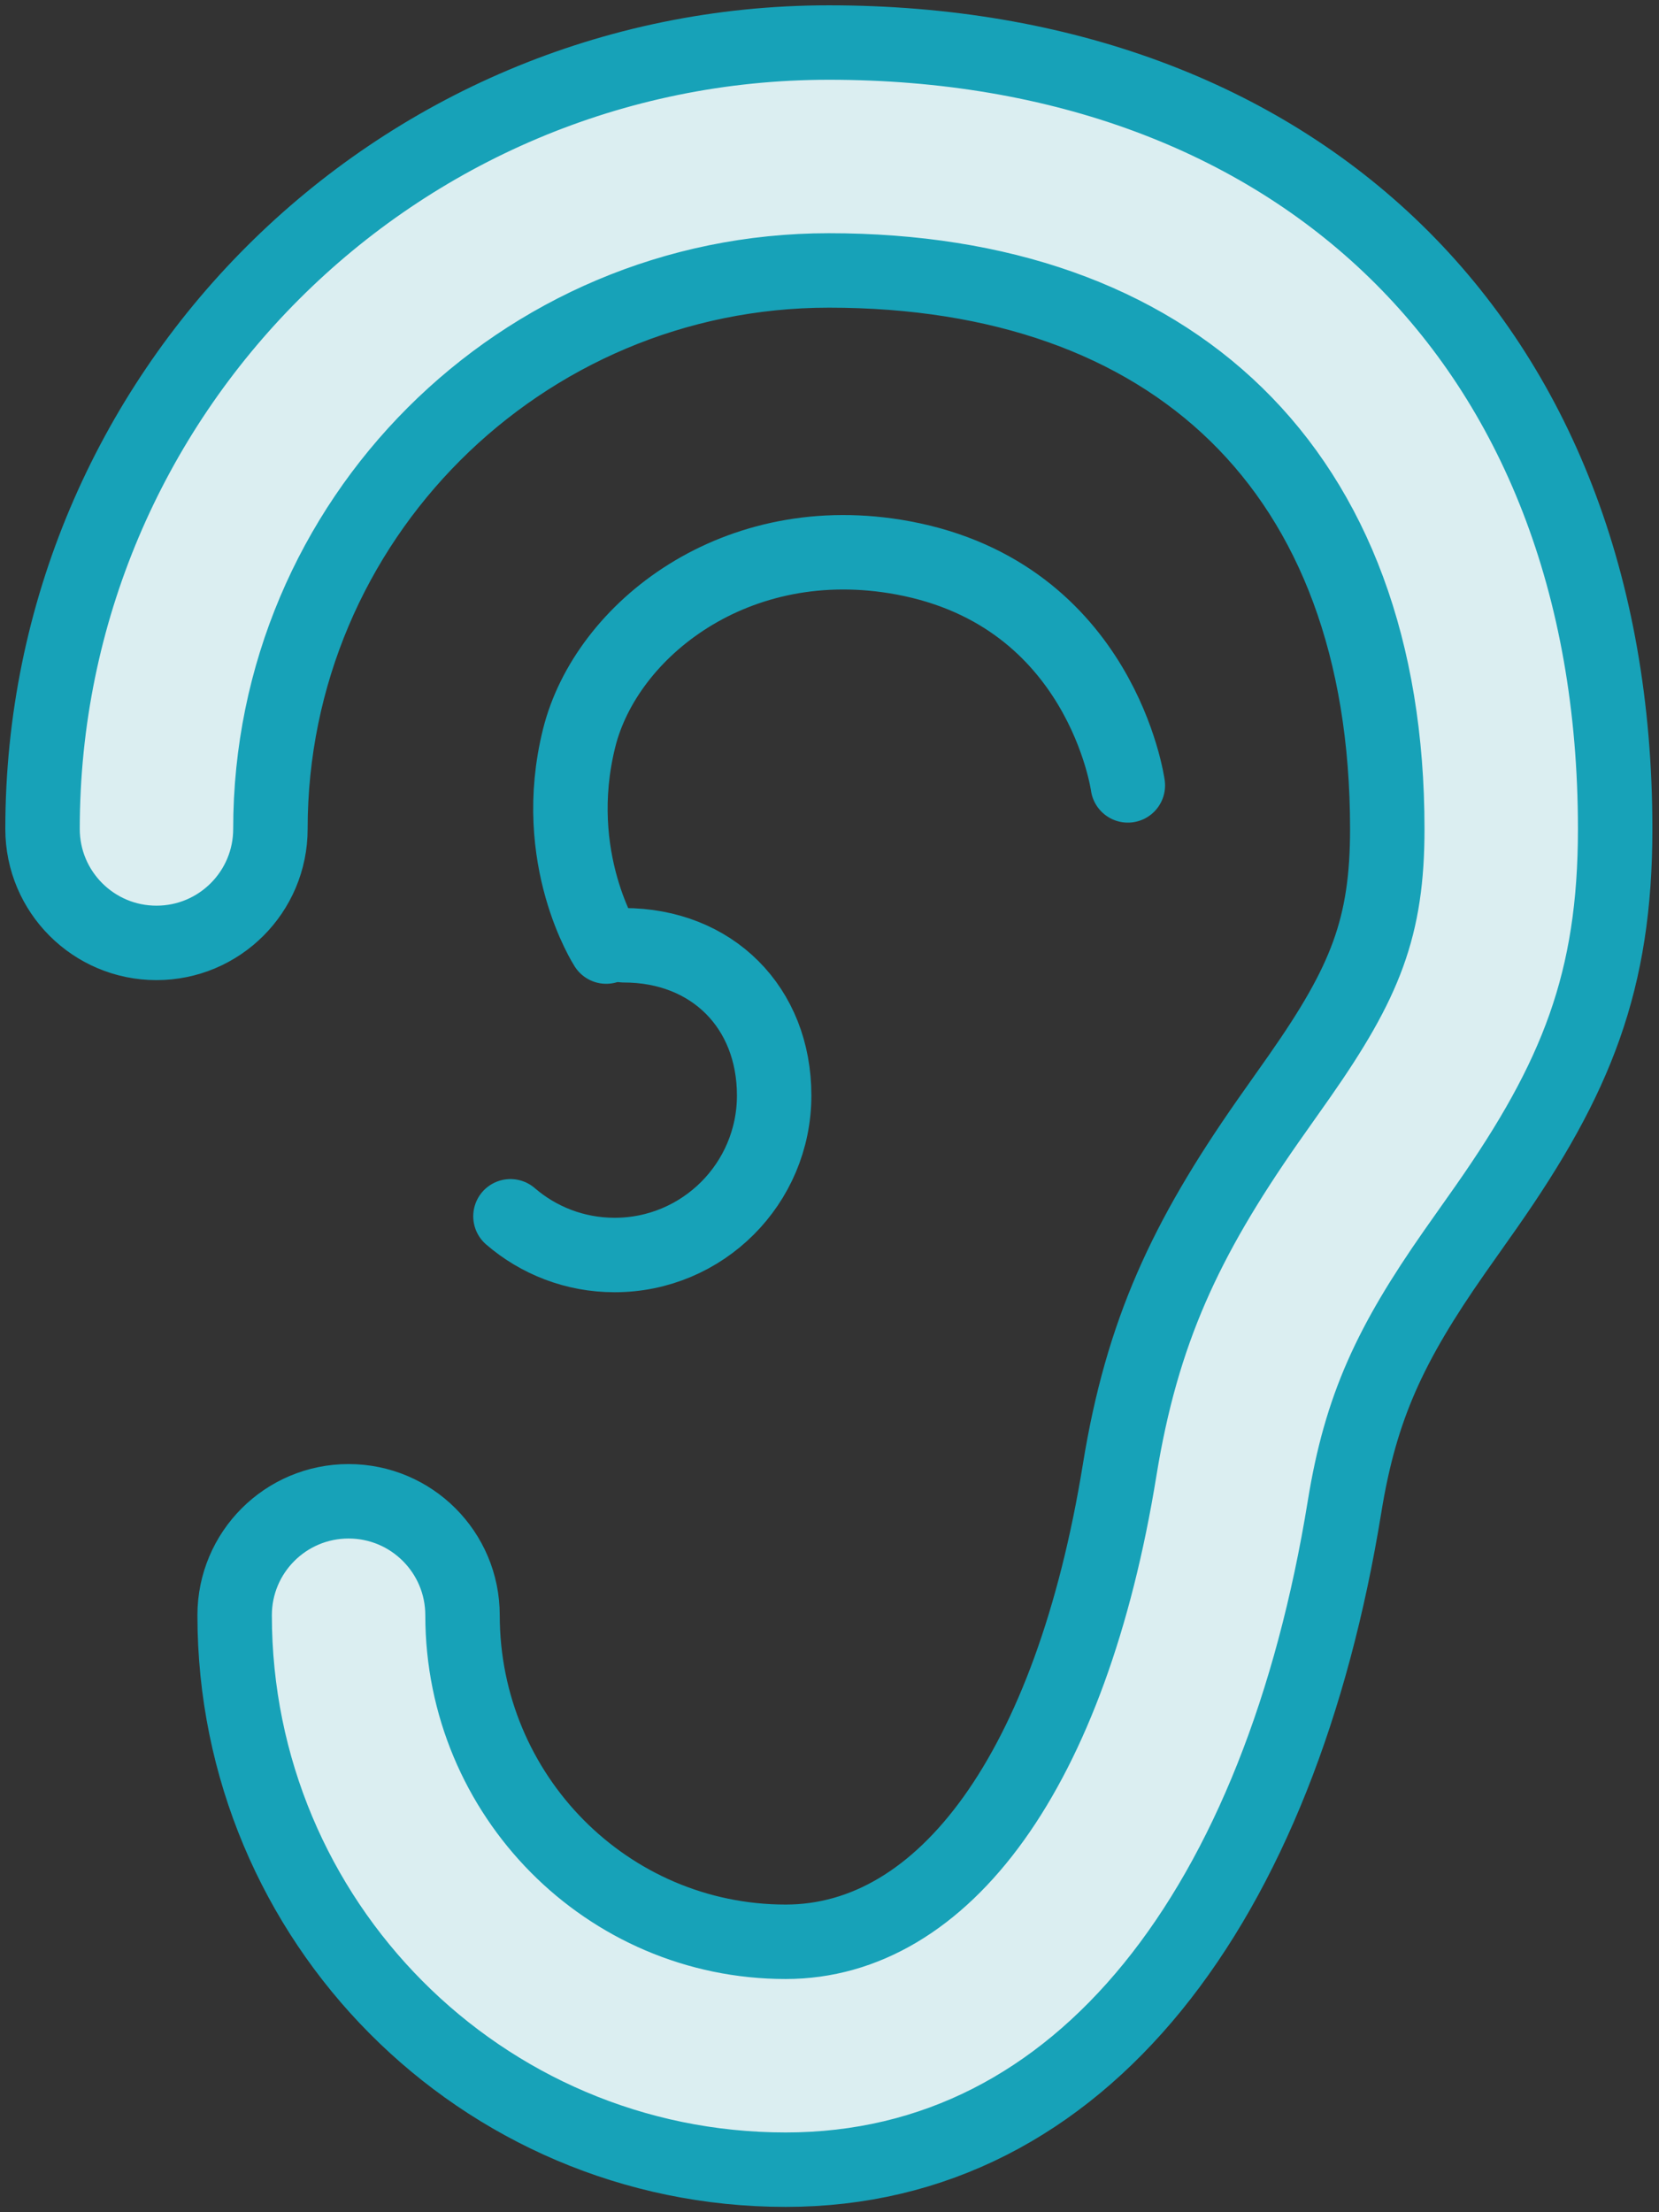 <?xml version="1.0" encoding="UTF-8"?>
<svg width="78px" height="104px" viewBox="0 0 78 104" version="1.1" xmlns="http://www.w3.org/2000/svg" xmlns:xlink="http://www.w3.org/1999/xlink">
    <rect x="0" y="0" width="78" height="104" fill="#333333" stroke="none"/>
    <!-- Generator: Sketch 46.2 (44496) - http://www.bohemiancoding.com/sketch -->
    <title>healthcare-5</title>
    <desc>Created with Sketch.</desc>
    <defs></defs>
    <g id="ALL" stroke="none" stroke-width="1" fill="none" fill-rule="evenodd" stroke-linecap="round" stroke-linejoin="round">
        <g id="Primary" transform="translate(-3395, -16002)" stroke="#17A2B8" stroke-width="3.5">
            <g id="Group-15" transform="translate(200, 200)">
                <g id="healthcare-5" transform="translate(3197, 15804)">
                    <path d="M34.94,100 C48.935,100 58.194,87.482 61.217,68.824 C61.976,64.138 63.371,61.173 66.378,56.868 C66.634,56.501 67.643,55.075 67.887,54.726 C72.122,48.67 73.939,44.134 73.939,36.97 C73.939,13.876 58.764,0 36.97,0 C16.552,0 0,16.552 0,36.97 C0,39.928 2.398,42.327 5.357,42.327 C8.316,42.327 10.714,39.928 10.714,36.97 C10.714,22.469 22.469,10.714 36.97,10.714 C53.05,10.714 63.225,20.018 63.225,36.97 C63.225,41.597 62.193,44.171 59.106,48.587 C58.885,48.902 57.874,50.332 57.594,50.733 C53.744,56.246 51.696,60.598 50.641,67.11 C48.355,81.215 42.386,89.286 34.94,89.286 C26.558,89.286 19.746,82.422 19.746,73.935 C19.746,70.976 17.348,68.578 14.389,68.578 C11.431,68.578 9.032,70.976 9.032,73.935 C9.032,88.321 20.622,100 34.94,100 Z" id="Layer-1" fill="#DBEEF1" fill-rule="nonzero"></path>
                    <path d="M22,55.18 C23.314,56.314 25.026,57 26.898,57 C31.04,57 34.398,53.642 34.398,49.5 C34.398,45.358 31.475,42.439 27.333,42.439" id="Layer-2"></path>
                    <path d="M26.5,42.5 C26.5,42.5 23.814,38.356 25.232,32.686 C26.5,27.619 32.61,22.766 40.461,24.227 C49.801,25.964 51.027,34.923 51.027,34.923" id="Layer-3"></path>
                </g>
            </g>
        </g>
    </g>
</svg>